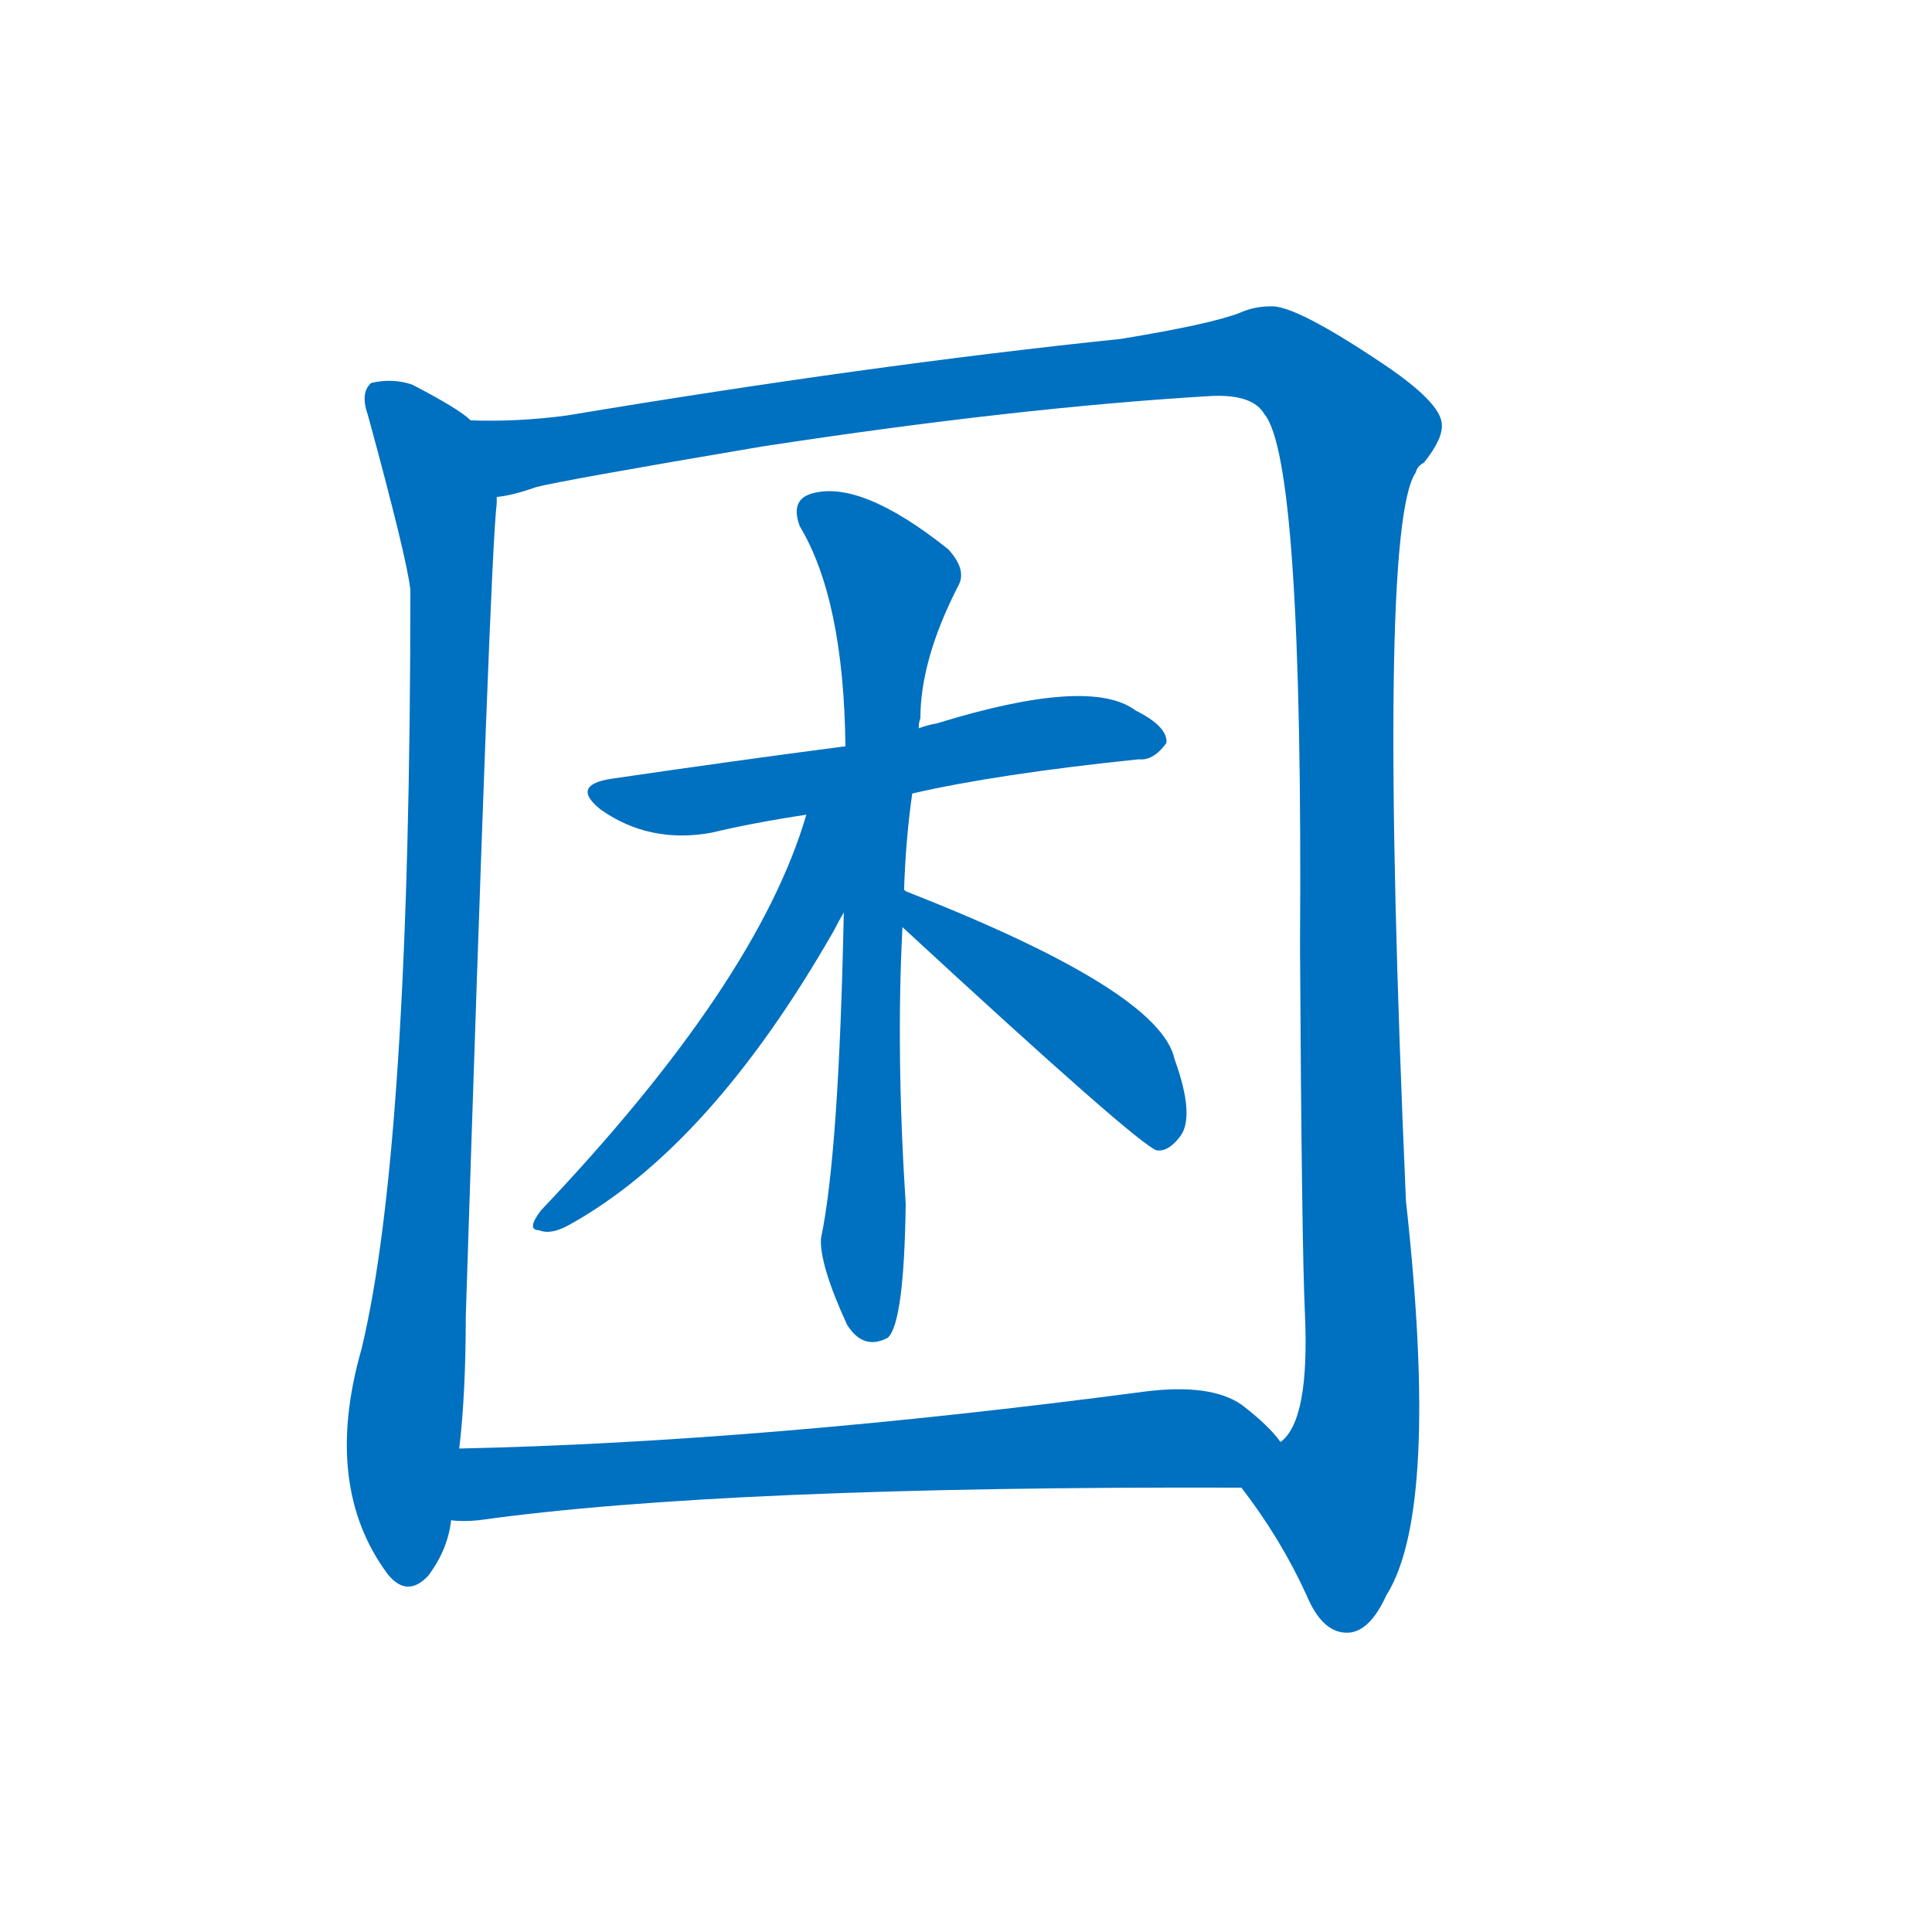 <svg width='83' height='83' >
                                <g transform="translate(3, 70) scale(0.07, -0.07)">
                                    <!-- 先将完整的字以灰色字体绘制完成，层级位于下面 -->
                                                                        <path d="M 246 742 Q 239 749 210 764 Q 198 768 185 765 Q 178 759 183 745 Q 207 657 209 638 Q 209 296 179 172 Q 155 88 195 34 Q 207 19 220 33 Q 232 49 234 67 L 239 111 Q 243 145 243 192 Q 258 661 262 691 Q 262 694 262 695 C 264 725 264 730 246 742 Z" style="fill: #0070C0;"></path>
                                                                        <path d="M 719 87 Q 743 56 759 21 Q 769 -3 785 -2 Q 798 -1 808 21 Q 841 73 820 263 Q 802 675 826 710 Q 827 714 831 716 Q 843 731 842 740 Q 841 753 807 776 Q 752 813 737 812 Q 727 812 718 808 Q 700 801 645 792 Q 491 776 305 745 Q 275 741 246 742 C 216 741 233 688 262 695 Q 272 696 286 701 Q 301 705 425 726 Q 582 750 701 757 Q 726 758 733 746 Q 757 718 755 419 Q 756 238 758 194 Q 761 128 743 115 C 732 87 710 100 719 87 Z" style="fill: #0070C0;"></path>
                                                                        <path d="M 517 513 Q 569 525 656 534 Q 665 533 673 544 Q 674 554 654 564 Q 626 585 532 556 Q 526 555 521 553 L 476 542 Q 407 533 332 522 Q 307 518 326 503 Q 356 482 394 489 Q 419 495 452 500 L 517 513 Z" style="fill: #0070C0;"></path>
                                                                        <path d="M 512 454 Q 513 485 517 513 L 521 553 Q 521 557 522 559 Q 522 595 545 640 Q 551 650 539 663 Q 485 706 455 697 Q 442 693 448 677 Q 475 632 476 542 L 475 440 Q 472 292 461 240 Q 460 224 477 187 Q 487 171 502 179 Q 512 188 513 261 Q 507 354 511 431 L 512 454 Z" style="fill: #0070C0;"></path>
                                                                        <path d="M 452 500 Q 422 397 289 257 Q 280 245 288 245 Q 295 242 306 248 Q 393 296 469 429 Q 472 435 475 440 C 519 519 462 532 452 500 Z" style="fill: #0070C0;"></path>
                                                                        <path d="M 511 431 Q 655 298 667 294 Q 674 293 681 302 Q 691 314 678 350 Q 669 392 513 453 L 512 454 C 485 467 489 451 511 431 Z" style="fill: #0070C0;"></path>
                                                                        <path d="M 234 67 Q 241 66 251 67 Q 401 88 719 87 C 749 87 763 93 743 115 Q 736 125 719 138 Q 700 151 660 146 Q 425 115 239 111 C 209 110 204 67 234 67 Z" style="fill: #0070C0;"></path>
                                    
                                    
                                                                                                                                                                                                                                                                                                                                                                                                                                                                                                                                                                                                                                </g>
                            </svg>